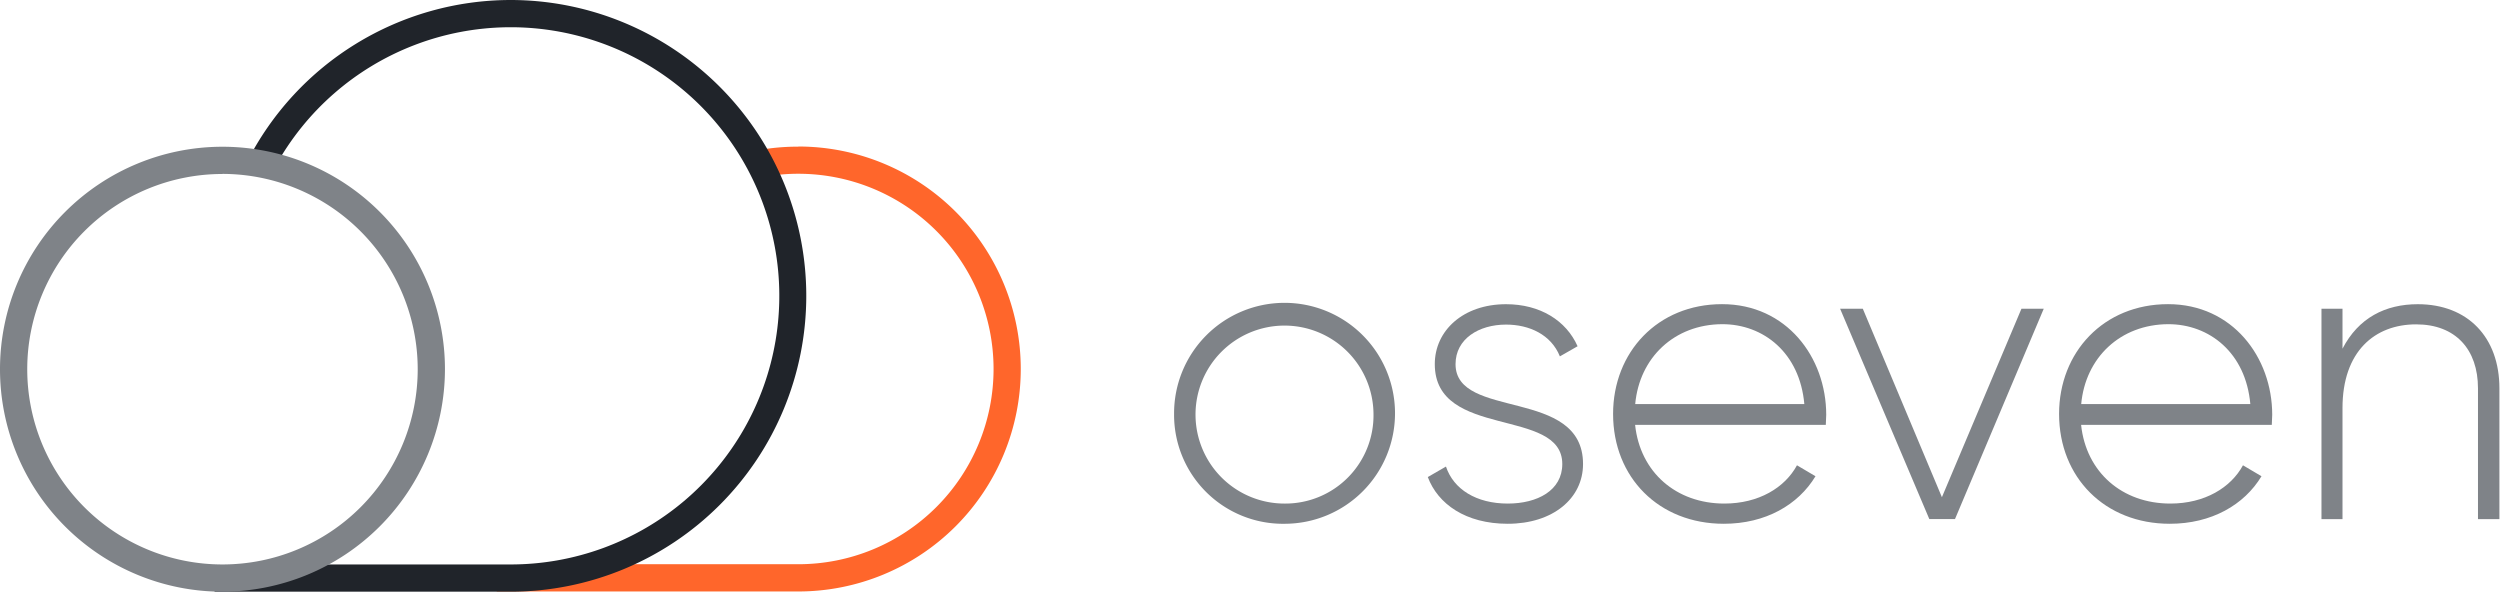 <svg id="Ebene_1" data-name="Ebene 1" xmlns="http://www.w3.org/2000/svg" viewBox="0 0 550.62 130.32"><defs><style>.cls-1{fill:#fff;}.cls-2{fill:#7f8388;}.cls-3{fill:#ff662b;}.cls-4{fill:#20242a;}</style></defs><title>logo-oseven</title><rect class="cls-1" width="550.62" height="130.32"/><path class="cls-2" d="M258.59,91.17A24.33,24.33,0,1,1,283,115.36,24,24,0,0,1,258.59,91.17Zm43.92,0A19.6,19.6,0,1,0,283,110.91,19.42,19.42,0,0,0,302.51,91.17Z"/><path class="cls-2" d="M348.66,102.2c0,7.6-6.67,13.16-16.59,13.16-9.26,0-15.38-4.36-17.6-10.29l4-2.31c1.67,5,6.67,8.15,13.62,8.15,6.49,0,12-2.87,12-8.71,0-12.6-28.08-5.37-28.08-22C316,72.83,322.25,67,331.7,67c7.51,0,13.25,3.61,15.76,9.26l-3.9,2.23c-1.94-4.82-6.76-7-11.86-7-6,0-11.12,3.15-11.12,8.71C320.58,92.56,348.66,85.24,348.66,102.2Z"/><path class="cls-2" d="M402.22,91.36c0,.74-.09,1.48-.09,2.22h-42c1.11,10.47,9.08,17.33,19.65,17.33,7.6,0,13.34-3.52,16-8.43l4.08,2.41c-3.8,6.3-11,10.47-20.2,10.47-14.28,0-24.38-10.19-24.38-24.19,0-13.62,9.83-24.18,24-24.18S402.22,78.66,402.22,91.36ZM360.15,89H397.4c-1-11.3-9-17.6-18.07-17.6C368.77,71.44,361.08,78.76,360.15,89Z"/><path class="cls-2" d="M450.13,68l-19.55,46.33h-5.65L405.28,68h5l17.42,41.51L445.22,68Z"/><path class="cls-2" d="M500.45,91.36c0,.74-.09,1.48-.09,2.22h-42c1.11,10.47,9.08,17.33,19.65,17.33,7.6,0,13.34-3.52,16-8.43l4.08,2.41c-3.8,6.3-11,10.47-20.2,10.47-14.28,0-24.38-10.19-24.38-24.19,0-13.62,9.83-24.18,24-24.18S500.45,78.66,500.45,91.36ZM458.38,89h37.25c-1-11.3-9-17.6-18.07-17.6C467,71.44,459.31,78.76,458.38,89Z"/><path class="cls-2" d="M550.49,85.52v28.82h-4.72V85.52c0-8.53-4.91-14.08-13.62-14.08-9.09,0-16.22,5.93-16.22,18.44v24.46H511.3V68h4.63v8.8C519.45,70,525.38,67,532.52,67,543.54,67,550.49,74.31,550.49,85.52Z"/><path class="cls-3" d="M175.82,32.3a49.26,49.26,0,0,0-10,1,62.67,62.67,0,0,1,2.94,5.56,42.25,42.25,0,0,1,7.07-.59,43,43,0,1,1,0,86H131.51a62.12,62.12,0,0,1-19.09,3h-3v3h66.4a49,49,0,1,0,0-98Z"/><path class="cls-4" d="M112.42,0a65.21,65.21,0,0,0-58,35.62,45,45,0,0,1,6.17,1.13,59.16,59.16,0,1,1,51.88,87.57H65.36a45.94,45.94,0,0,1-16.35,3c-.59,0-1.17,0-1.75,0v3h65.16A65.16,65.16,0,1,0,112.42,0Z"/><path class="cls-2" d="M49,130.32a49,49,0,1,1,49-49A49.07,49.07,0,0,1,49,130.32Zm0-92a43,43,0,1,0,43,43A43.06,43.06,0,0,0,49,38.3Z"/></svg>